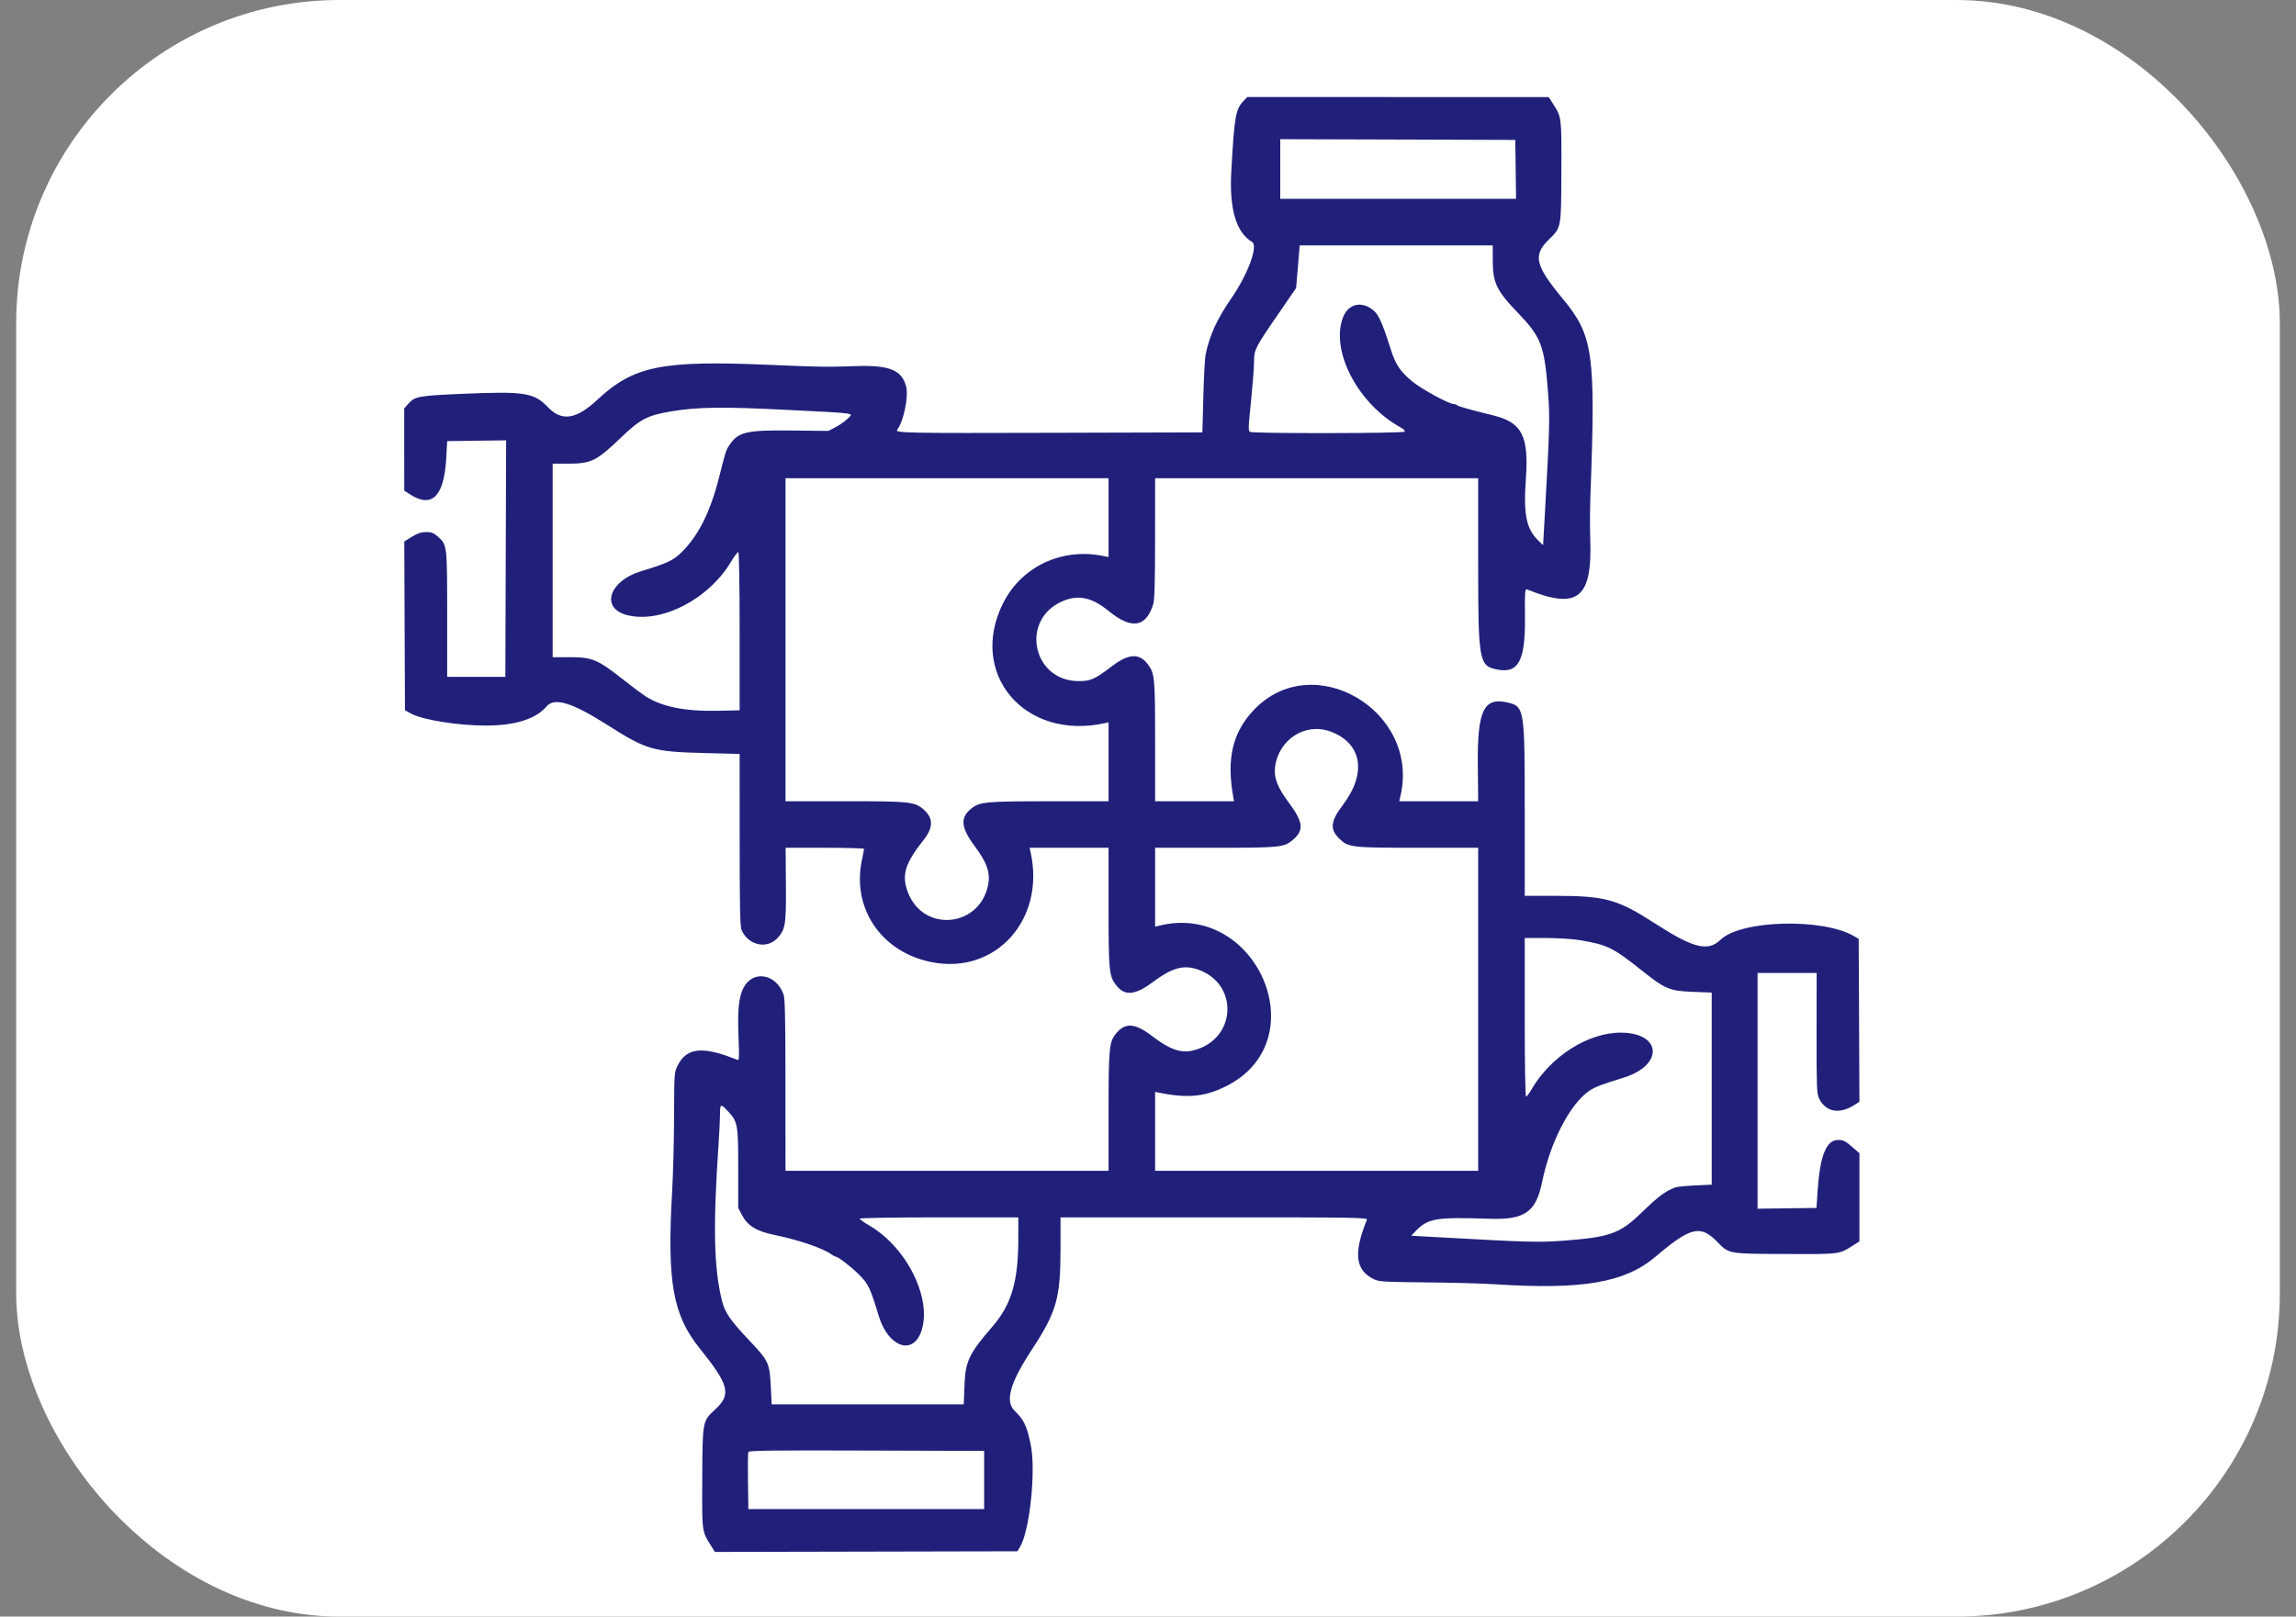 <svg width="71" height="50" viewBox="0 0 71 50" fill="none" xmlns="http://www.w3.org/2000/svg">
<rect x="0" y="0" width="71" height="50" fill="#808080" stroke="none"/>
<rect x="0.5" width="70" height="50" rx="10" fill="white"/>
<path fill-rule="evenodd" clip-rule="evenodd" d="M38.453 3.124C38.209 3.379 38.17 3.601 38.076 5.299C38.011 6.464 38.224 7.188 38.717 7.482C38.916 7.6 38.593 8.478 38.075 9.229C37.634 9.868 37.405 10.369 37.281 10.966C37.258 11.077 37.227 11.664 37.211 12.271L37.182 13.373L32.593 13.386C27.987 13.399 27.667 13.393 27.744 13.292C27.942 13.033 28.101 12.267 28.021 11.957C27.891 11.448 27.509 11.29 26.495 11.323C25.551 11.354 25.354 11.352 23.817 11.285C20.451 11.14 19.601 11.312 18.462 12.373C17.822 12.97 17.371 13.04 16.955 12.604C16.517 12.145 16.235 12.099 14.343 12.179C12.931 12.239 12.832 12.257 12.623 12.491L12.5 12.63L12.5 13.902L12.501 15.173L12.647 15.271C13.35 15.74 13.734 15.371 13.8 14.161L13.828 13.643L14.739 13.631L15.651 13.619L15.639 17.276L15.627 20.934H14.727H13.828V18.998C13.828 16.86 13.827 16.858 13.546 16.602C13.413 16.482 13.348 16.456 13.178 16.456C13.024 16.456 12.913 16.493 12.737 16.602L12.502 16.748L12.512 19.357L12.523 21.966L12.692 22.061C13.054 22.264 14.144 22.441 15.029 22.441C15.926 22.441 16.575 22.236 16.899 21.851C17.143 21.561 17.688 21.726 18.786 22.425C19.994 23.193 20.19 23.25 21.77 23.291L22.872 23.319L22.873 25.974C22.873 28.06 22.886 28.658 22.932 28.764C23.137 29.234 23.702 29.367 24.032 29.023C24.288 28.755 24.313 28.605 24.303 27.358L24.294 26.221H25.507C26.174 26.221 26.72 26.237 26.72 26.255C26.72 26.274 26.69 26.431 26.653 26.604C26.336 28.102 27.261 29.454 28.812 29.759C30.789 30.149 32.326 28.445 31.872 26.368L31.84 26.221H33.06H34.28V28.047C34.28 29.991 34.297 30.179 34.495 30.445C34.772 30.819 35.084 30.797 35.668 30.362C36.297 29.894 36.668 29.814 37.173 30.038C38.259 30.518 38.203 32.013 37.083 32.432C36.596 32.614 36.249 32.52 35.608 32.031C35.096 31.641 34.794 31.623 34.513 31.964C34.298 32.224 34.28 32.416 34.28 34.393V36.212H29.285H24.29L24.289 33.568C24.289 31.587 24.275 30.884 24.233 30.765C24.003 30.105 23.263 29.99 22.982 30.571C22.843 30.857 22.806 31.243 22.837 32.067C22.864 32.784 22.862 32.806 22.779 32.772C21.728 32.347 21.23 32.399 20.953 32.961C20.85 33.17 20.848 33.204 20.845 34.502C20.844 35.232 20.816 36.306 20.783 36.887C20.626 39.652 20.806 40.67 21.636 41.703C22.556 42.849 22.624 43.127 22.103 43.606C21.724 43.954 21.724 43.954 21.716 45.722C21.708 47.404 21.701 47.352 21.988 47.81L22.108 48L26.785 47.99L31.462 47.98L31.55 47.831C31.844 47.326 32.036 45.486 31.876 44.695C31.758 44.109 31.668 43.918 31.38 43.64C31.072 43.342 31.228 42.78 31.906 41.746C32.676 40.572 32.795 40.152 32.795 38.609V37.652H37.547C42.056 37.652 42.298 37.656 42.268 37.731C41.844 38.773 41.912 39.301 42.507 39.575C42.65 39.641 42.869 39.653 44.09 39.663C44.87 39.669 45.831 39.695 46.227 39.721C48.947 39.897 50.248 39.672 51.2 38.864C52.272 37.953 52.581 37.877 53.092 38.398C53.473 38.787 53.421 38.777 55.2 38.785C56.892 38.793 56.867 38.796 57.287 38.53L57.5 38.395V37.032L57.5 35.669L57.336 35.525C57.072 35.292 57.009 35.258 56.842 35.258C56.467 35.258 56.274 35.755 56.201 36.91L56.172 37.36L55.261 37.372L54.35 37.384V33.738V30.092H55.263H56.177L56.175 31.948C56.173 33.615 56.18 33.821 56.25 33.969C56.45 34.393 56.881 34.474 57.343 34.176L57.499 34.075L57.489 31.557L57.477 29.039L57.328 28.952C56.363 28.389 53.839 28.456 53.21 29.062C52.816 29.443 52.371 29.332 51.168 28.555C50.021 27.814 49.64 27.709 48.084 27.707L47.15 27.707V25.033C47.15 21.896 47.142 21.846 46.6 21.724C45.883 21.562 45.682 21.988 45.699 23.645L45.71 24.781H44.49H43.27L43.309 24.613C43.916 21.969 40.589 20.03 38.767 21.965C38.116 22.655 37.926 23.458 38.134 24.635L38.16 24.781H36.94H35.72V22.93C35.72 20.965 35.708 20.836 35.504 20.558C35.238 20.195 34.909 20.208 34.39 20.602C33.854 21.009 33.727 21.066 33.358 21.066C31.941 21.067 31.537 19.194 32.827 18.608C33.328 18.381 33.755 18.466 34.282 18.897C34.991 19.477 35.44 19.408 35.663 18.683C35.703 18.553 35.719 17.991 35.719 16.647L35.72 14.791H40.715H45.71V17.36C45.71 20.48 45.732 20.602 46.316 20.711C46.956 20.831 47.168 20.43 47.157 19.118C47.151 18.262 47.155 18.204 47.229 18.233C48.794 18.87 49.246 18.505 49.175 16.658C49.163 16.337 49.167 15.699 49.184 15.241C49.345 10.939 49.265 10.375 48.334 9.251C47.469 8.206 47.396 7.899 47.895 7.41C48.285 7.026 48.276 7.079 48.283 5.299C48.289 3.609 48.292 3.631 48.028 3.215L47.892 3.003L43.232 3.002L38.572 3L38.453 3.124ZM46.87 5.239L46.882 6.15H43.236H39.59V5.227V4.305L43.224 4.316L46.858 4.328L46.87 5.239ZM46.161 8.052C46.162 8.741 46.276 8.984 46.903 9.638C47.669 10.436 47.759 10.67 47.873 12.172C47.93 12.91 47.92 13.264 47.772 15.905L47.718 16.862L47.567 16.716C47.197 16.357 47.106 15.904 47.185 14.813C47.28 13.493 47.066 13.069 46.194 12.853C45.426 12.662 45.101 12.571 45.06 12.534C45.036 12.513 44.987 12.496 44.951 12.496C44.805 12.496 43.957 12.033 43.67 11.796C43.306 11.496 43.157 11.275 43.014 10.826C42.706 9.861 42.613 9.674 42.367 9.524C42.023 9.314 41.67 9.44 41.527 9.824C41.137 10.865 42.004 12.507 43.322 13.226C43.401 13.27 43.453 13.325 43.438 13.35C43.403 13.406 38.741 13.413 38.654 13.357C38.606 13.327 38.604 13.228 38.642 12.851C38.744 11.824 38.78 11.382 38.78 11.155C38.78 10.824 38.829 10.728 39.493 9.763L40.08 8.909L40.136 8.25L40.191 7.59H43.176H46.16L46.161 8.052ZM24.312 12.676C26.604 12.793 26.397 12.761 26.192 12.967C26.124 13.035 25.967 13.144 25.843 13.209L25.617 13.328L24.466 13.315C23.072 13.299 22.822 13.359 22.548 13.778C22.449 13.929 22.435 13.972 22.243 14.738C21.966 15.844 21.582 16.605 21.044 17.111C20.797 17.344 20.619 17.425 19.812 17.671C18.842 17.968 18.567 18.795 19.366 19.017C20.412 19.307 21.907 18.548 22.607 17.373C22.708 17.203 22.809 17.069 22.831 17.075C22.855 17.081 22.872 18.101 22.872 19.527V21.969L22.242 21.983C21.201 22.008 20.483 21.867 19.967 21.538C19.854 21.466 19.53 21.224 19.248 21.001C18.489 20.402 18.308 20.326 17.633 20.326H17.09V17.333V14.341H17.562C18.283 14.341 18.445 14.261 19.205 13.532C19.801 12.961 20.021 12.846 20.758 12.723C21.564 12.587 22.382 12.577 24.312 12.676ZM34.28 16.01V17.229L34.089 17.191C32.824 16.942 31.587 17.529 31.023 18.648C29.924 20.828 31.678 22.91 34.156 22.368L34.28 22.341V23.561V24.781L32.446 24.782C30.501 24.784 30.309 24.8 30.057 24.992C29.682 25.279 29.704 25.584 30.143 26.174C30.503 26.658 30.617 26.96 30.568 27.295C30.366 28.676 28.557 28.886 28.07 27.585C27.876 27.064 27.988 26.699 28.564 25.975C28.866 25.596 28.864 25.296 28.558 25.034C28.281 24.796 28.137 24.781 26.11 24.781H24.29V19.786V14.791H29.285H34.28V16.01ZM41.149 22.628C42.118 22.99 42.272 23.911 41.528 24.894C41.136 25.411 41.115 25.652 41.433 25.955C41.702 26.21 41.803 26.221 43.862 26.221H45.71V31.217V36.212H40.715H35.72V34.992V33.771L35.866 33.8C36.764 33.983 37.328 33.915 38.014 33.543C40.69 32.089 38.833 27.886 35.844 28.631L35.72 28.662V27.442V26.221H37.568C39.596 26.221 39.707 26.21 39.989 25.969C40.328 25.679 40.298 25.42 39.859 24.831C39.498 24.347 39.383 24.045 39.431 23.708C39.55 22.858 40.376 22.338 41.149 22.628ZM48.86 29.079C49.724 29.228 49.864 29.297 50.795 30.036C51.496 30.592 51.634 30.649 52.347 30.677L52.932 30.699V33.669V36.64L52.415 36.665C52.13 36.679 51.857 36.706 51.807 36.725C51.481 36.852 51.298 36.989 50.731 37.535C50.083 38.159 49.771 38.267 48.324 38.375C47.583 38.43 47.241 38.42 44.596 38.273L43.639 38.22L43.785 38.069C44.162 37.68 44.406 37.64 46.07 37.695C47.155 37.731 47.498 37.489 47.689 36.55C47.94 35.319 48.559 34.127 49.154 33.732C49.328 33.617 49.517 33.545 50.21 33.33C51.452 32.945 51.392 31.948 50.127 31.939C49.111 31.933 47.95 32.672 47.355 33.703C47.287 33.821 47.213 33.917 47.191 33.917C47.167 33.917 47.15 32.898 47.15 31.464V29.012L47.814 29.012C48.188 29.013 48.645 29.042 48.86 29.079ZM22.476 34.333C22.817 34.692 22.828 34.744 22.828 36.122V37.36L22.948 37.588C23.118 37.911 23.397 38.082 23.93 38.191C24.675 38.344 25.415 38.593 25.692 38.785C25.758 38.83 25.825 38.867 25.841 38.867C25.916 38.867 26.318 39.176 26.567 39.426C26.854 39.714 26.911 39.832 27.174 40.703C27.463 41.657 28.221 41.935 28.487 41.184C28.838 40.191 28.054 38.588 26.884 37.905C26.72 37.809 26.585 37.713 26.585 37.691C26.585 37.67 27.681 37.652 29.038 37.652H31.49L31.489 38.339C31.487 39.642 31.275 40.353 30.682 41.039C29.962 41.871 29.854 42.1 29.825 42.85L29.802 43.435H26.832H23.863L23.837 42.918C23.799 42.155 23.774 42.098 23.193 41.483C22.576 40.831 22.414 40.595 22.322 40.217C22.074 39.206 22.047 37.914 22.221 35.373C22.245 35.023 22.265 34.613 22.265 34.462C22.265 34.146 22.286 34.133 22.476 34.333ZM30.433 45.775V46.675H26.788H23.142L23.13 45.822C23.123 45.352 23.128 44.942 23.14 44.91C23.158 44.863 23.867 44.854 26.797 44.864L30.433 44.875V45.775Z" fill="#20207B"/>
</svg>
